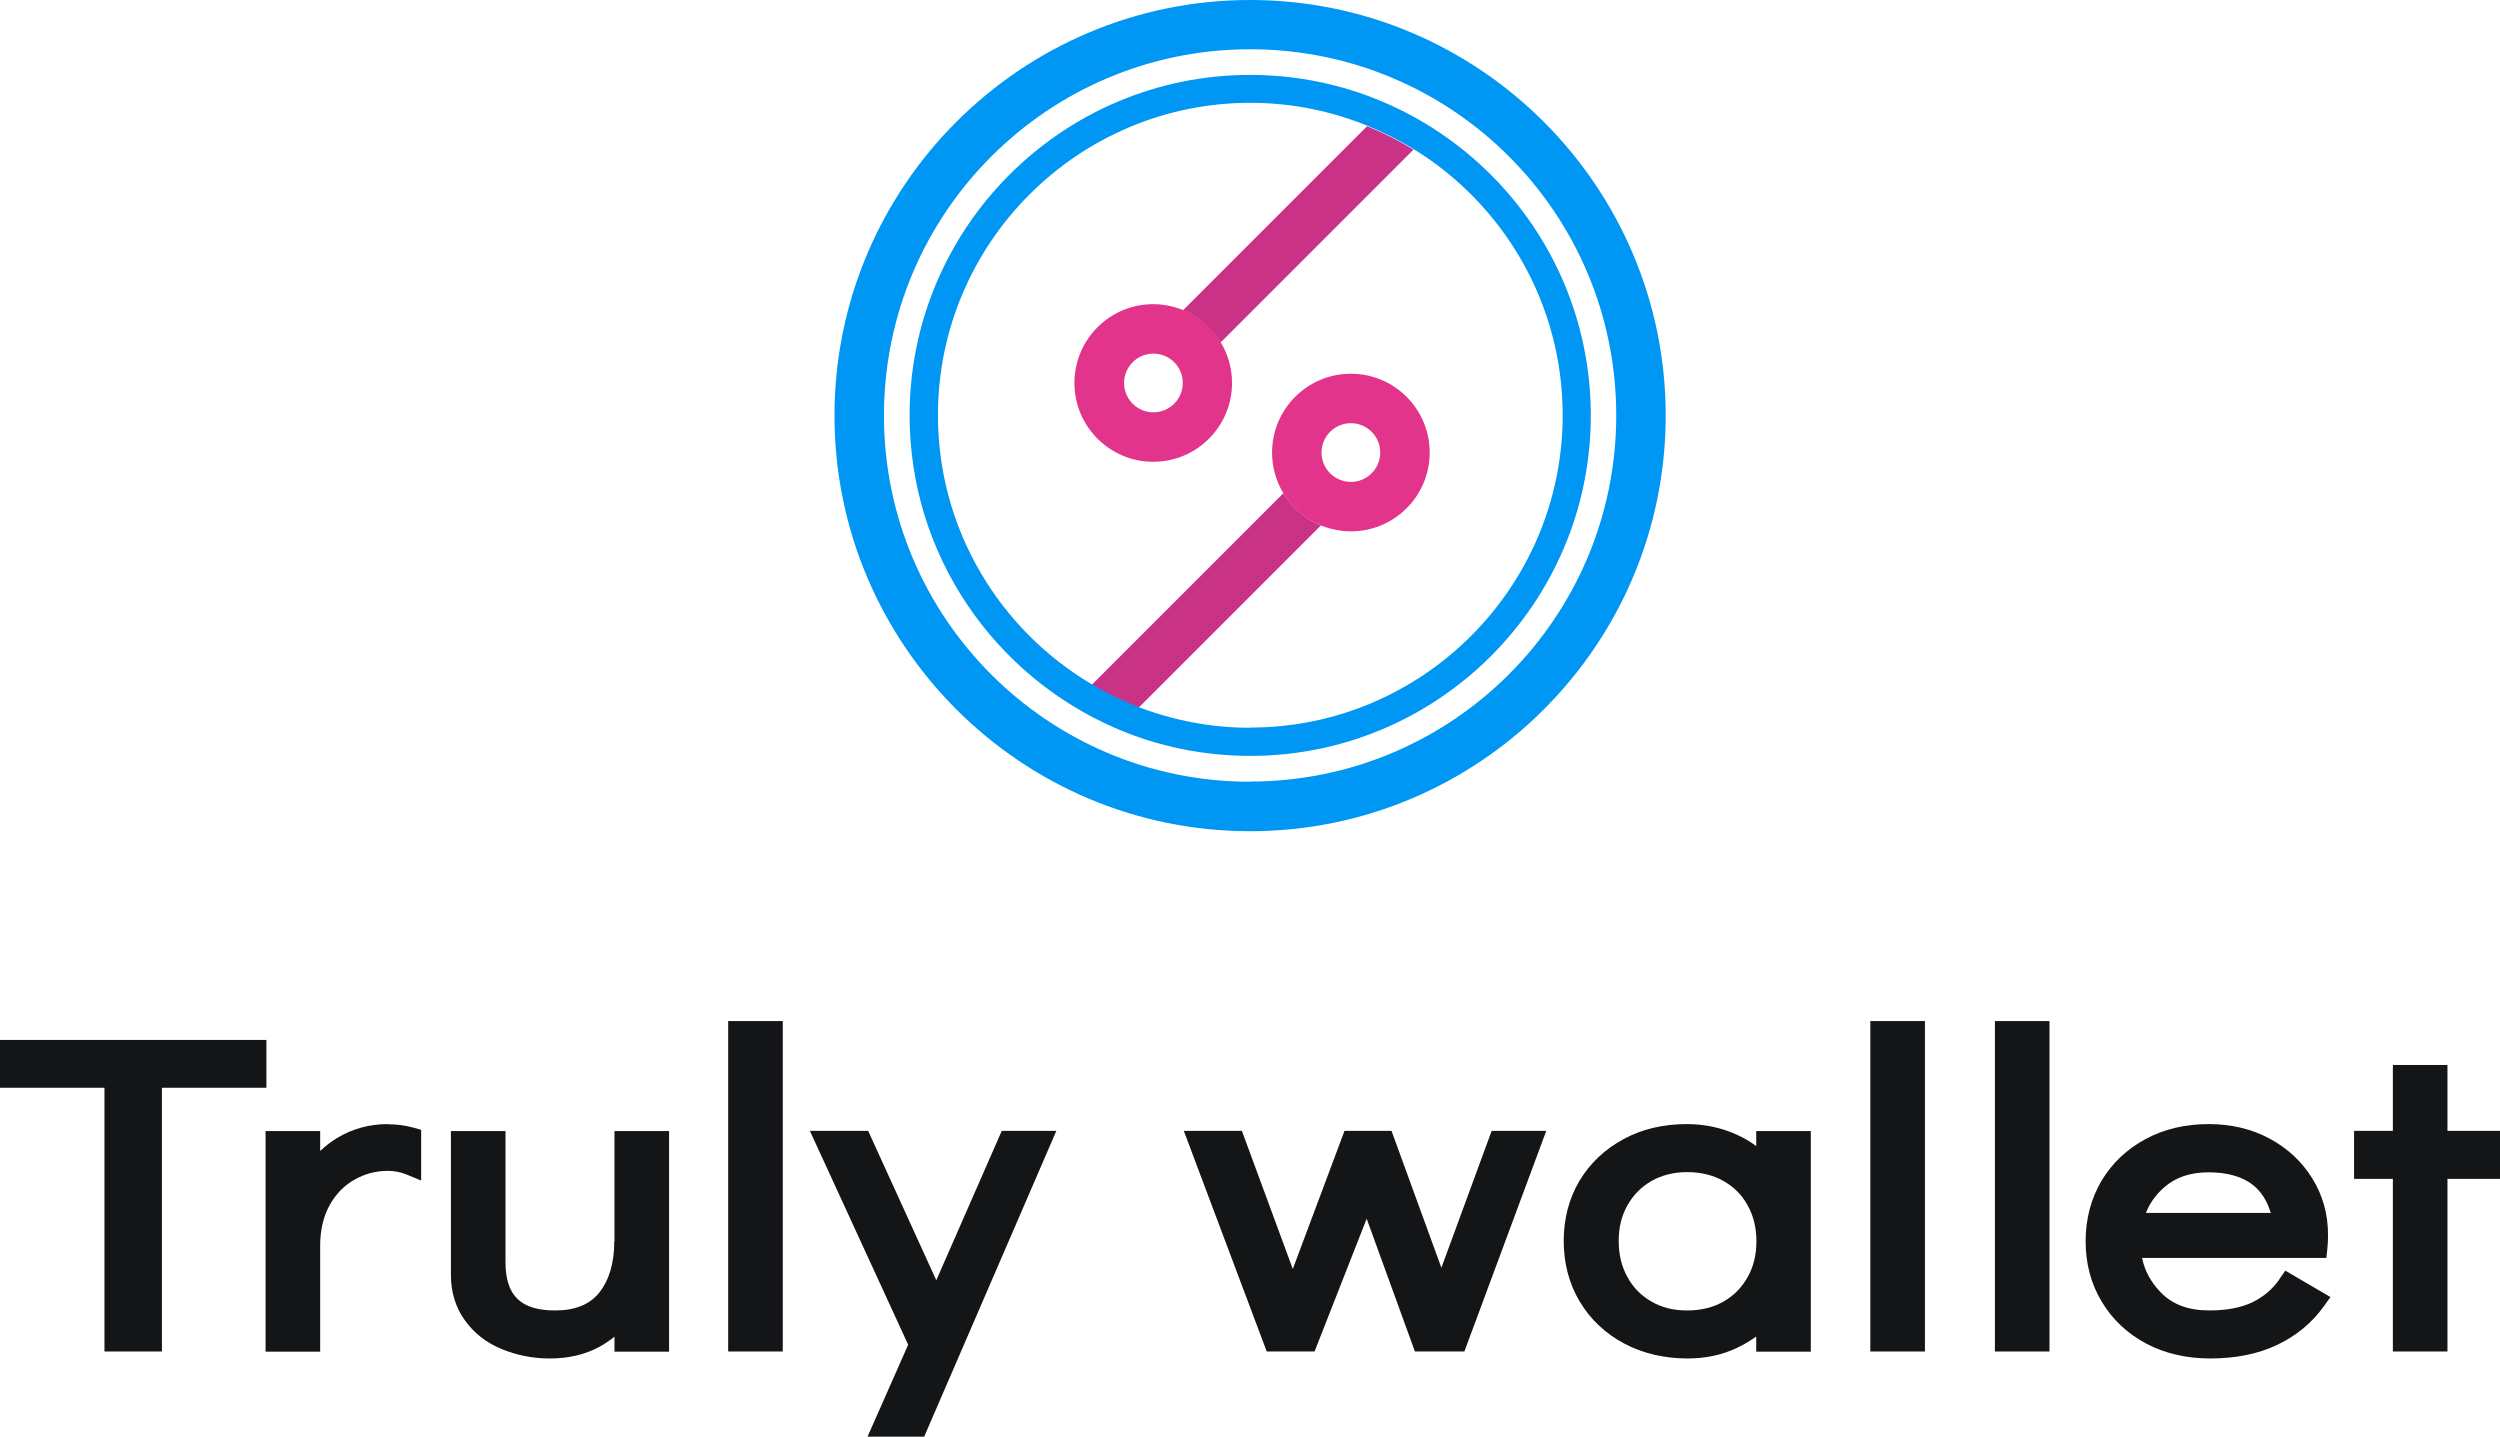 <?xml version="1.0" encoding="UTF-8"?>
<svg id="_イヤー_1" xmlns="http://www.w3.org/2000/svg" viewBox="0 0 121.81 70">
    <defs>
        <style>.cls-1{fill:#0096f4;}.cls-2{fill:#c93285;}.cls-3{fill:#e3348c;}.cls-4{fill:#131516;}</style>
    </defs>
    <path class="cls-1" d="M60.91,0c-11.16,0-20.25,9.08-20.25,20.25s9.08,20.25,20.25,20.25,20.25-9.08,20.25-20.25S72.07,0,60.91,0Zm0,38.09c-9.85,0-17.84-7.99-17.84-17.84S51.05,2.4,60.91,2.4s17.84,7.99,17.84,17.84-7.99,17.84-17.84,17.84Z"/>
    <path class="cls-2" d="M64.36,25.6c-.76-.31-1.4-.87-1.83-1.57l-9.34,9.34c.73,.43,1.49,.8,2.29,1.11l8.87-8.87Z"/>
    <path class="cls-3" d="M65.82,18.21c-2.12,0-3.84,1.72-3.84,3.84,0,.72,.2,1.4,.55,1.98,.42,.7,1.06,1.26,1.83,1.57,.45,.18,.94,.29,1.46,.29,2.12,0,3.84-1.72,3.84-3.84s-1.72-3.84-3.84-3.84Zm0,5.27c-.79,0-1.43-.64-1.43-1.43s.64-1.43,1.43-1.43,1.43,.64,1.43,1.43-.64,1.43-1.43,1.43Z"/>
    <path class="cls-2" d="M59.48,16.68l9.39-9.39c-.71-.44-1.47-.82-2.26-1.14l-8.97,8.97c.76,.31,1.4,.87,1.83,1.57Z"/>
    <path class="cls-1" d="M60.91,3.65c-9.15,0-16.59,7.44-16.59,16.59,0,6.82,4.14,12.69,10.04,15.24,.03,.01,.06,.03,.09,.04,1.99,.85,4.18,1.31,6.47,1.31,9.15,0,16.59-7.44,16.59-16.59S70.06,3.65,60.91,3.65Zm0,31.81c-1.91,0-3.73-.36-5.41-1-.8-.31-1.57-.68-2.29-1.11-4.49-2.65-7.51-7.54-7.51-13.12,0-8.39,6.83-15.22,15.22-15.22,2.02,0,3.95,.4,5.71,1.12,.79,.32,1.54,.7,2.26,1.14,4.35,2.68,7.25,7.49,7.25,12.96,0,8.39-6.83,15.22-15.22,15.22Z"/>
    <path class="cls-3" d="M59.48,16.68c-.42-.7-1.06-1.26-1.83-1.57-.45-.18-.94-.29-1.46-.29-2.12,0-3.84,1.72-3.84,3.84s1.72,3.84,3.84,3.84,3.84-1.72,3.84-3.84c0-.72-.2-1.4-.55-1.98Zm-3.28,3.41c-.79,0-1.43-.64-1.43-1.43s.64-1.43,1.43-1.43,1.43,.64,1.43,1.43-.64,1.43-1.43,1.43Z"/>
    <g>
        <polygon class="cls-4" points="0 53 5.09 53 5.09 65.85 7.89 65.85 7.89 53 12.98 53 12.98 50.67 0 50.67 0 53"/>
        <path class="cls-4" d="M18.91,54.77c-.92,0-1.75,.23-2.49,.68-.29,.18-.57,.39-.82,.63v-.97h-2.66v10.75h2.66v-5.17c0-.76,.16-1.42,.46-1.97,.31-.55,.71-.96,1.21-1.24,.51-.29,1.04-.43,1.63-.43,.32,0,.62,.06,.89,.17l.73,.3v-2.47l-.39-.11c-.39-.11-.81-.16-1.23-.16Z"/>
        <path class="cls-4" d="M29.93,60.48c0,1.06-.25,1.9-.74,2.51-.47,.58-1.17,.86-2.15,.86-1.67,0-2.41-.73-2.41-2.35v-6.39h-2.66v7.01c0,.84,.23,1.59,.68,2.21,.44,.62,1.04,1.09,1.79,1.4,.72,.3,1.51,.46,2.35,.46,.91,0,1.72-.19,2.42-.57,.26-.14,.5-.31,.73-.49v.73h2.66v-10.75h-2.66v5.38Z"/>
        <rect class="cls-4" x="35.48" y="49.75" width="2.66" height="16.1"/>
        <polygon class="cls-4" points="45.62 62.38 42.3 55.1 39.46 55.1 44.25 65.52 42.27 70 45.03 70 51.47 55.1 48.81 55.1 45.62 62.38"/>
        <polygon class="cls-4" points="70.23 61.77 67.8 55.1 65.51 55.1 62.99 61.83 60.51 55.1 57.68 55.1 61.72 65.85 64.05 65.85 66.59 59.38 68.94 65.85 71.35 65.85 75.34 55.1 72.68 55.1 70.23 61.77"/>
        <path class="cls-4" d="M85.58,55.85c-.29-.22-.61-.41-.95-.56-.74-.34-1.56-.52-2.44-.52-1.14,0-2.18,.24-3.08,.73-.91,.49-1.63,1.17-2.15,2.03-.51,.86-.77,1.85-.77,2.93s.26,2.1,.79,2.97c.52,.87,1.25,1.55,2.17,2.04,.91,.48,1.95,.72,3.09,.72,.86,0,1.67-.17,2.4-.52,.33-.16,.64-.34,.93-.55v.74h2.66v-10.75h-2.66v.75Zm-.43,2.88c.29,.51,.43,1.1,.43,1.75s-.14,1.24-.43,1.75c-.29,.51-.67,.9-1.18,1.19-.51,.29-1.1,.43-1.77,.43s-1.23-.14-1.73-.43c-.5-.29-.89-.67-1.17-1.19-.29-.51-.43-1.11-.43-1.77s.14-1.23,.43-1.74c.29-.51,.67-.89,1.17-1.18,.5-.28,1.08-.43,1.73-.43s1.26,.14,1.77,.43c.51,.29,.9,.67,1.18,1.19Z"/>
        <rect class="cls-4" x="91.13" y="49.75" width="2.66" height="16.1"/>
        <rect class="cls-4" x="97.2" y="49.75" width="2.66" height="16.1"/>
        <path class="cls-4" d="M111.07,62.32c-.33,.48-.76,.85-1.3,1.12-.55,.27-1.26,.41-2.12,.41-1.03,0-1.81-.29-2.39-.9-.46-.48-.76-1.03-.89-1.66h8.98l.05-.47c.02-.16,.03-.38,.03-.66,0-1.01-.26-1.93-.77-2.75-.51-.82-1.21-1.47-2.09-1.94h0c-.88-.47-1.87-.7-2.95-.7-1.14,0-2.18,.24-3.08,.73-.91,.49-1.63,1.17-2.15,2.04-.51,.87-.77,1.86-.77,2.94s.26,2.08,.79,2.95c.52,.87,1.25,1.55,2.17,2.04,.91,.48,1.96,.72,3.11,.72,1.24,0,2.34-.22,3.26-.66,.93-.44,1.69-1.07,2.26-1.86l.34-.47-2.2-1.29-.28,.4Zm-6.51-3.23c.19-.48,.49-.89,.89-1.24,.56-.49,1.27-.73,2.17-.73s1.66,.21,2.18,.64c.39,.32,.67,.76,.84,1.34h-6.08Z"/>
        <polygon class="cls-4" points="119.25 55.1 119.25 51.89 116.59 51.89 116.59 55.1 114.7 55.1 114.7 57.44 116.59 57.44 116.59 65.85 119.25 65.85 119.25 57.44 121.81 57.44 121.81 55.1 119.25 55.1"/>
    </g>
</svg>